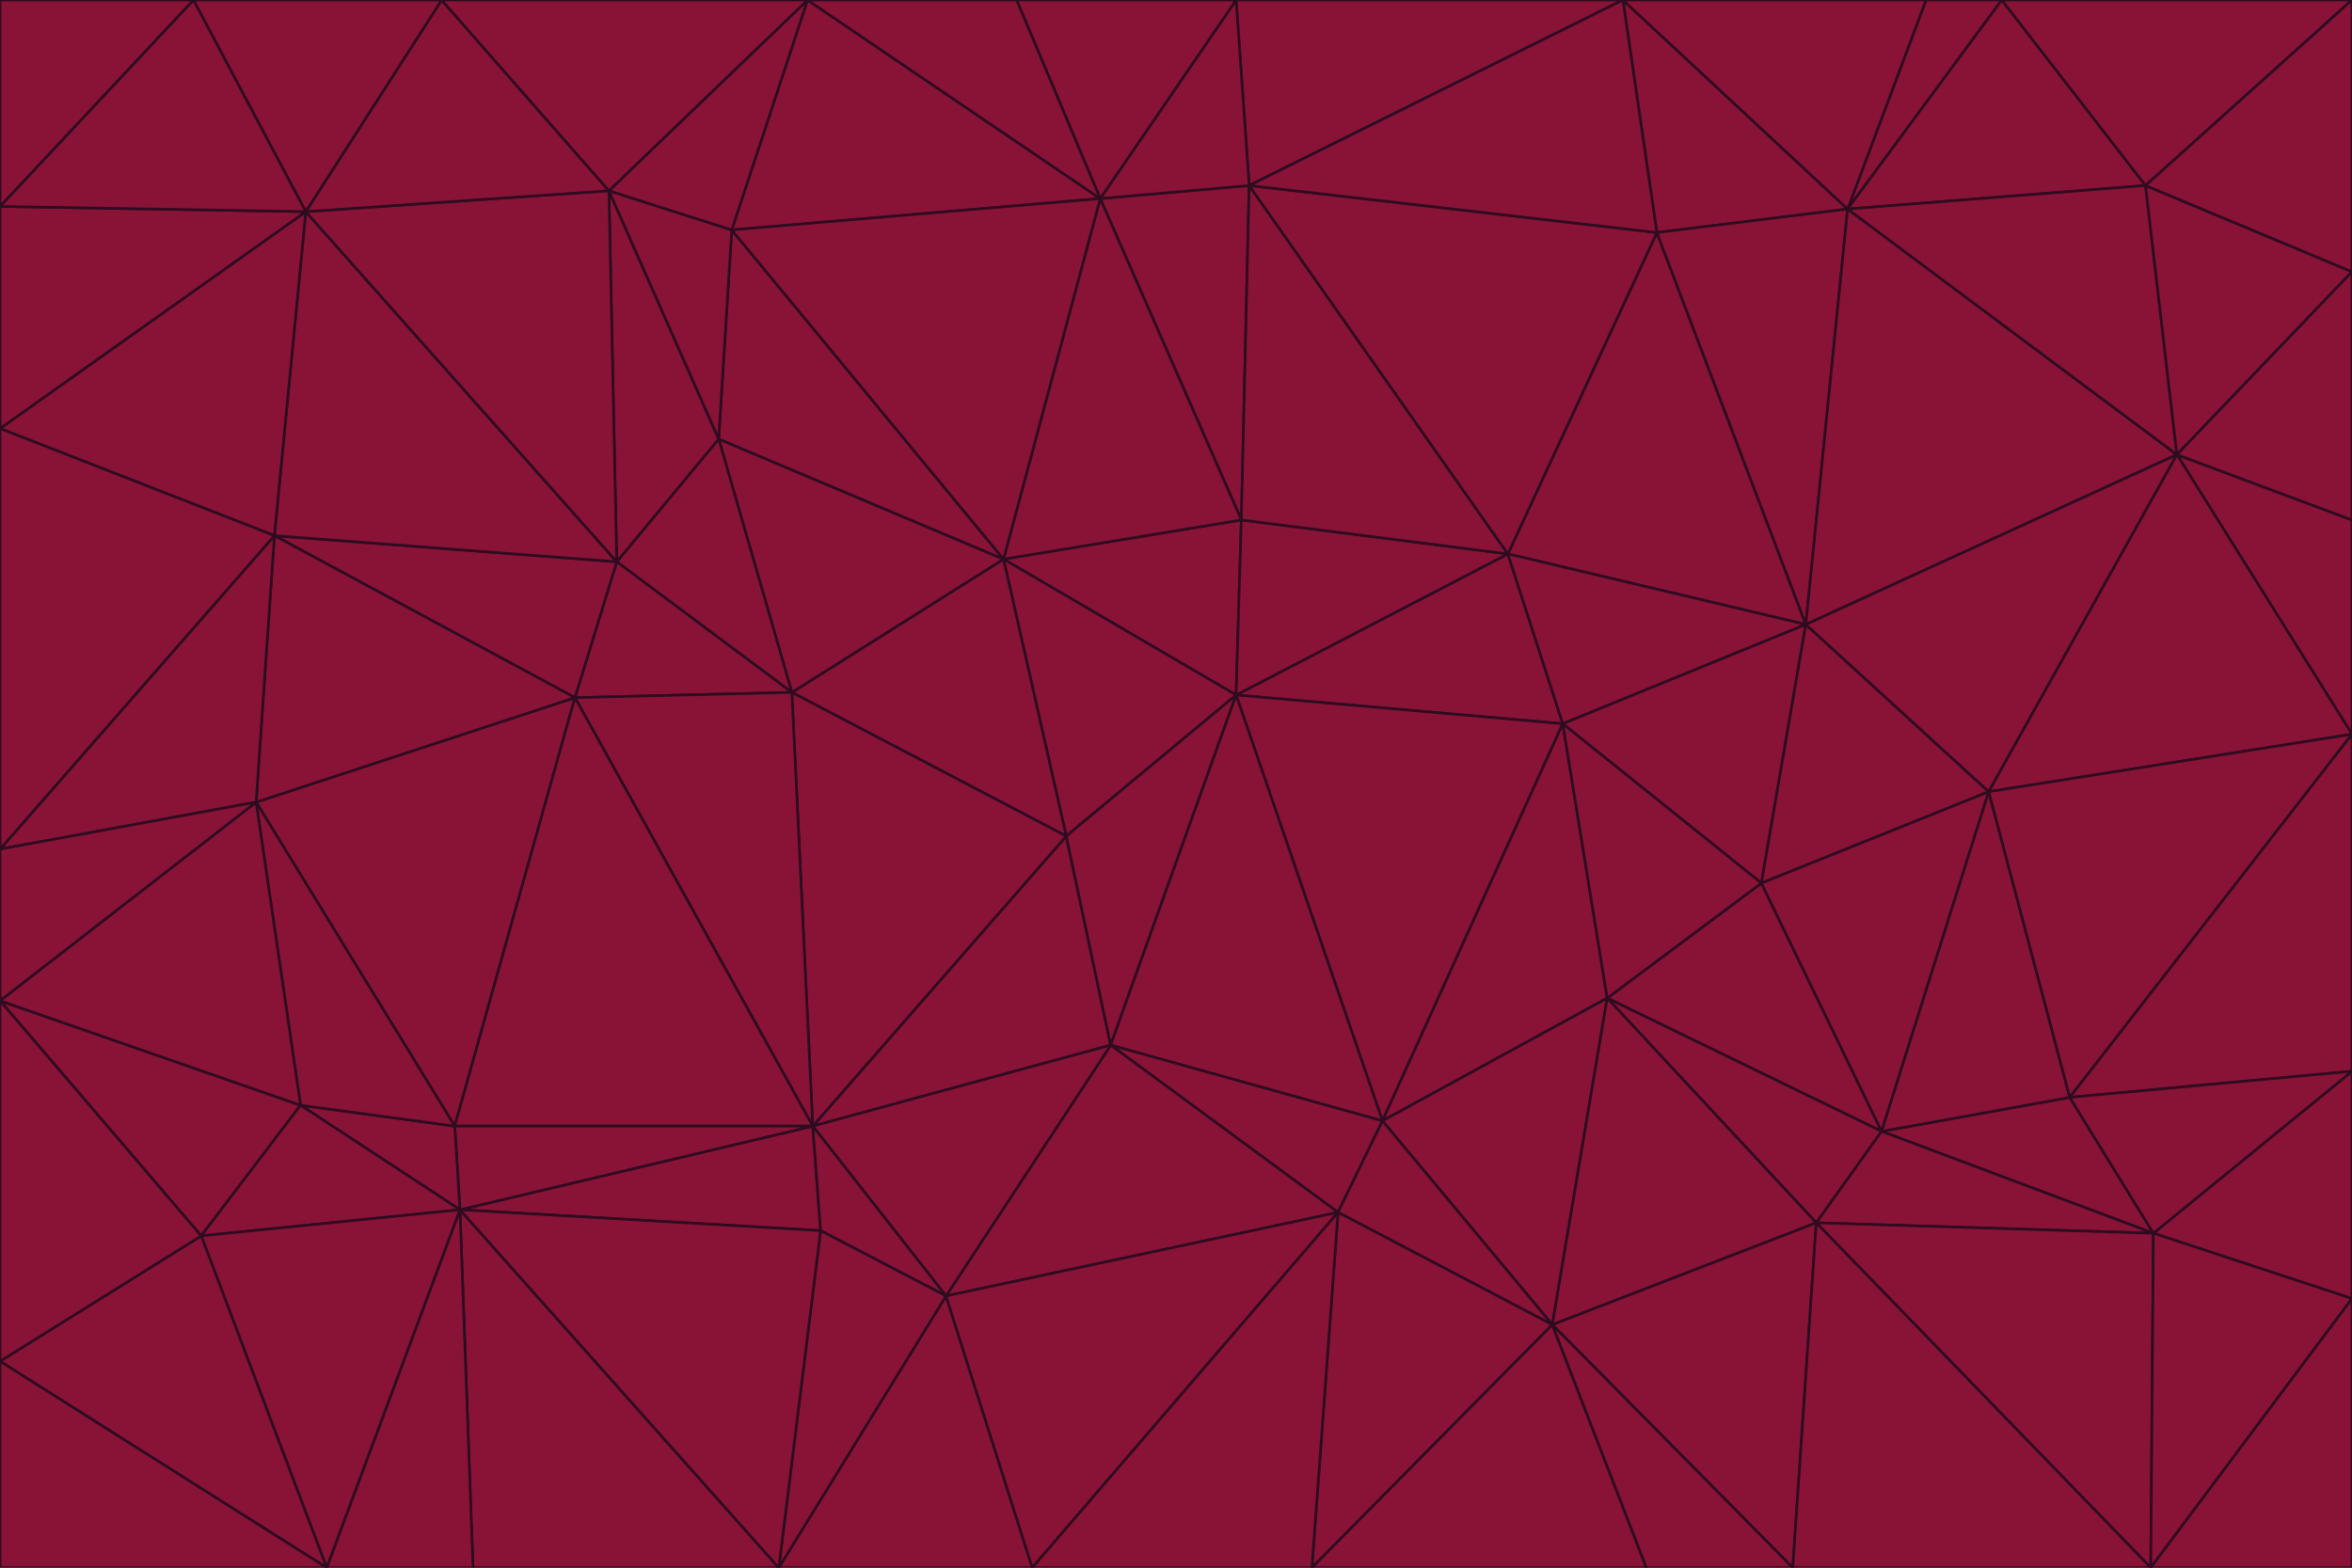 <svg id="visual" viewBox="0 0 900 600" width="900" height="600" xmlns="http://www.w3.org/2000/svg" xmlns:xlink="http://www.w3.org/1999/xlink" version="1.1"><g stroke-width="1" stroke-linejoin="bevel"><path d="M473 266L475 199L384 214Z" fill="#881337" stroke="#2e0b1f"></path><path d="M384 214L408 320L473 266Z" fill="#881337" stroke="#2e0b1f"></path><path d="M384 214L303 265L408 320Z" fill="#881337" stroke="#2e0b1f"></path><path d="M598 277L577 212L473 266Z" fill="#881337" stroke="#2e0b1f"></path><path d="M473 266L577 212L475 199Z" fill="#881337" stroke="#2e0b1f"></path><path d="M478 71L421 76L475 199Z" fill="#881337" stroke="#2e0b1f"></path><path d="M475 199L421 76L384 214Z" fill="#881337" stroke="#2e0b1f"></path><path d="M384 214L275 168L303 265Z" fill="#881337" stroke="#2e0b1f"></path><path d="M577 212L478 71L475 199Z" fill="#881337" stroke="#2e0b1f"></path><path d="M311 431L425 400L408 320Z" fill="#881337" stroke="#2e0b1f"></path><path d="M408 320L425 400L473 266Z" fill="#881337" stroke="#2e0b1f"></path><path d="M529 429L598 277L473 266Z" fill="#881337" stroke="#2e0b1f"></path><path d="M280 88L275 168L384 214Z" fill="#881337" stroke="#2e0b1f"></path><path d="M275 168L236 215L303 265Z" fill="#881337" stroke="#2e0b1f"></path><path d="M303 265L311 431L408 320Z" fill="#881337" stroke="#2e0b1f"></path><path d="M309 0L280 88L421 76Z" fill="#881337" stroke="#2e0b1f"></path><path d="M421 76L280 88L384 214Z" fill="#881337" stroke="#2e0b1f"></path><path d="M275 168L233 73L236 215Z" fill="#881337" stroke="#2e0b1f"></path><path d="M236 215L220 267L303 265Z" fill="#881337" stroke="#2e0b1f"></path><path d="M425 400L529 429L473 266Z" fill="#881337" stroke="#2e0b1f"></path><path d="M220 267L311 431L303 265Z" fill="#881337" stroke="#2e0b1f"></path><path d="M425 400L512 464L529 429Z" fill="#881337" stroke="#2e0b1f"></path><path d="M621 0L473 0L478 71Z" fill="#881337" stroke="#2e0b1f"></path><path d="M478 71L473 0L421 76Z" fill="#881337" stroke="#2e0b1f"></path><path d="M473 0L389 0L421 76Z" fill="#881337" stroke="#2e0b1f"></path><path d="M529 429L615 382L598 277Z" fill="#881337" stroke="#2e0b1f"></path><path d="M362 496L512 464L425 400Z" fill="#881337" stroke="#2e0b1f"></path><path d="M529 429L594 507L615 382Z" fill="#881337" stroke="#2e0b1f"></path><path d="M691 239L634 89L577 212Z" fill="#881337" stroke="#2e0b1f"></path><path d="M577 212L634 89L478 71Z" fill="#881337" stroke="#2e0b1f"></path><path d="M691 239L577 212L598 277Z" fill="#881337" stroke="#2e0b1f"></path><path d="M280 88L233 73L275 168Z" fill="#881337" stroke="#2e0b1f"></path><path d="M236 215L105 205L220 267Z" fill="#881337" stroke="#2e0b1f"></path><path d="M309 0L233 73L280 88Z" fill="#881337" stroke="#2e0b1f"></path><path d="M674 338L691 239L598 277Z" fill="#881337" stroke="#2e0b1f"></path><path d="M389 0L309 0L421 76Z" fill="#881337" stroke="#2e0b1f"></path><path d="M720 433L674 338L615 382Z" fill="#881337" stroke="#2e0b1f"></path><path d="M615 382L674 338L598 277Z" fill="#881337" stroke="#2e0b1f"></path><path d="M176 463L314 471L311 431Z" fill="#881337" stroke="#2e0b1f"></path><path d="M311 431L362 496L425 400Z" fill="#881337" stroke="#2e0b1f"></path><path d="M314 471L362 496L311 431Z" fill="#881337" stroke="#2e0b1f"></path><path d="M707 80L621 0L634 89Z" fill="#881337" stroke="#2e0b1f"></path><path d="M634 89L621 0L478 71Z" fill="#881337" stroke="#2e0b1f"></path><path d="M691 239L707 80L634 89Z" fill="#881337" stroke="#2e0b1f"></path><path d="M512 464L594 507L529 429Z" fill="#881337" stroke="#2e0b1f"></path><path d="M502 600L594 507L512 464Z" fill="#881337" stroke="#2e0b1f"></path><path d="M98 307L174 431L220 267Z" fill="#881337" stroke="#2e0b1f"></path><path d="M220 267L174 431L311 431Z" fill="#881337" stroke="#2e0b1f"></path><path d="M298 600L395 600L362 496Z" fill="#881337" stroke="#2e0b1f"></path><path d="M117 81L105 205L236 215Z" fill="#881337" stroke="#2e0b1f"></path><path d="M674 338L761 303L691 239Z" fill="#881337" stroke="#2e0b1f"></path><path d="M691 239L833 174L707 80Z" fill="#881337" stroke="#2e0b1f"></path><path d="M720 433L761 303L674 338Z" fill="#881337" stroke="#2e0b1f"></path><path d="M105 205L98 307L220 267Z" fill="#881337" stroke="#2e0b1f"></path><path d="M174 431L176 463L311 431Z" fill="#881337" stroke="#2e0b1f"></path><path d="M115 423L176 463L174 431Z" fill="#881337" stroke="#2e0b1f"></path><path d="M695 468L720 433L615 382Z" fill="#881337" stroke="#2e0b1f"></path><path d="M233 73L117 81L236 215Z" fill="#881337" stroke="#2e0b1f"></path><path d="M169 0L117 81L233 73Z" fill="#881337" stroke="#2e0b1f"></path><path d="M309 0L169 0L233 73Z" fill="#881337" stroke="#2e0b1f"></path><path d="M594 507L695 468L615 382Z" fill="#881337" stroke="#2e0b1f"></path><path d="M298 600L362 496L314 471Z" fill="#881337" stroke="#2e0b1f"></path><path d="M362 496L395 600L512 464Z" fill="#881337" stroke="#2e0b1f"></path><path d="M594 507L686 600L695 468Z" fill="#881337" stroke="#2e0b1f"></path><path d="M98 307L115 423L174 431Z" fill="#881337" stroke="#2e0b1f"></path><path d="M395 600L502 600L512 464Z" fill="#881337" stroke="#2e0b1f"></path><path d="M766 0L737 0L707 80Z" fill="#881337" stroke="#2e0b1f"></path><path d="M707 80L737 0L621 0Z" fill="#881337" stroke="#2e0b1f"></path><path d="M181 600L298 600L176 463Z" fill="#881337" stroke="#2e0b1f"></path><path d="M176 463L298 600L314 471Z" fill="#881337" stroke="#2e0b1f"></path><path d="M900 199L833 174L900 281Z" fill="#881337" stroke="#2e0b1f"></path><path d="M761 303L833 174L691 239Z" fill="#881337" stroke="#2e0b1f"></path><path d="M821 71L766 0L707 80Z" fill="#881337" stroke="#2e0b1f"></path><path d="M824 472L792 420L720 433Z" fill="#881337" stroke="#2e0b1f"></path><path d="M720 433L792 420L761 303Z" fill="#881337" stroke="#2e0b1f"></path><path d="M824 472L720 433L695 468Z" fill="#881337" stroke="#2e0b1f"></path><path d="M502 600L630 600L594 507Z" fill="#881337" stroke="#2e0b1f"></path><path d="M833 174L821 71L707 80Z" fill="#881337" stroke="#2e0b1f"></path><path d="M169 0L74 0L117 81Z" fill="#881337" stroke="#2e0b1f"></path><path d="M117 81L0 164L105 205Z" fill="#881337" stroke="#2e0b1f"></path><path d="M105 205L0 325L98 307Z" fill="#881337" stroke="#2e0b1f"></path><path d="M0 383L77 473L115 423Z" fill="#881337" stroke="#2e0b1f"></path><path d="M115 423L77 473L176 463Z" fill="#881337" stroke="#2e0b1f"></path><path d="M0 383L115 423L98 307Z" fill="#881337" stroke="#2e0b1f"></path><path d="M0 79L0 164L117 81Z" fill="#881337" stroke="#2e0b1f"></path><path d="M0 164L0 325L105 205Z" fill="#881337" stroke="#2e0b1f"></path><path d="M630 600L686 600L594 507Z" fill="#881337" stroke="#2e0b1f"></path><path d="M125 600L181 600L176 463Z" fill="#881337" stroke="#2e0b1f"></path><path d="M823 600L824 472L695 468Z" fill="#881337" stroke="#2e0b1f"></path><path d="M900 281L833 174L761 303Z" fill="#881337" stroke="#2e0b1f"></path><path d="M0 325L0 383L98 307Z" fill="#881337" stroke="#2e0b1f"></path><path d="M77 473L125 600L176 463Z" fill="#881337" stroke="#2e0b1f"></path><path d="M74 0L0 79L117 81Z" fill="#881337" stroke="#2e0b1f"></path><path d="M900 281L761 303L792 420Z" fill="#881337" stroke="#2e0b1f"></path><path d="M833 174L900 104L821 71Z" fill="#881337" stroke="#2e0b1f"></path><path d="M900 410L900 281L792 420Z" fill="#881337" stroke="#2e0b1f"></path><path d="M0 521L125 600L77 473Z" fill="#881337" stroke="#2e0b1f"></path><path d="M900 199L900 104L833 174Z" fill="#881337" stroke="#2e0b1f"></path><path d="M821 71L900 0L766 0Z" fill="#881337" stroke="#2e0b1f"></path><path d="M74 0L0 0L0 79Z" fill="#881337" stroke="#2e0b1f"></path><path d="M900 497L900 410L824 472Z" fill="#881337" stroke="#2e0b1f"></path><path d="M824 472L900 410L792 420Z" fill="#881337" stroke="#2e0b1f"></path><path d="M900 104L900 0L821 71Z" fill="#881337" stroke="#2e0b1f"></path><path d="M0 383L0 521L77 473Z" fill="#881337" stroke="#2e0b1f"></path><path d="M686 600L823 600L695 468Z" fill="#881337" stroke="#2e0b1f"></path><path d="M823 600L900 497L824 472Z" fill="#881337" stroke="#2e0b1f"></path><path d="M0 521L0 600L125 600Z" fill="#881337" stroke="#2e0b1f"></path><path d="M823 600L900 600L900 497Z" fill="#881337" stroke="#2e0b1f"></path></g></svg>
